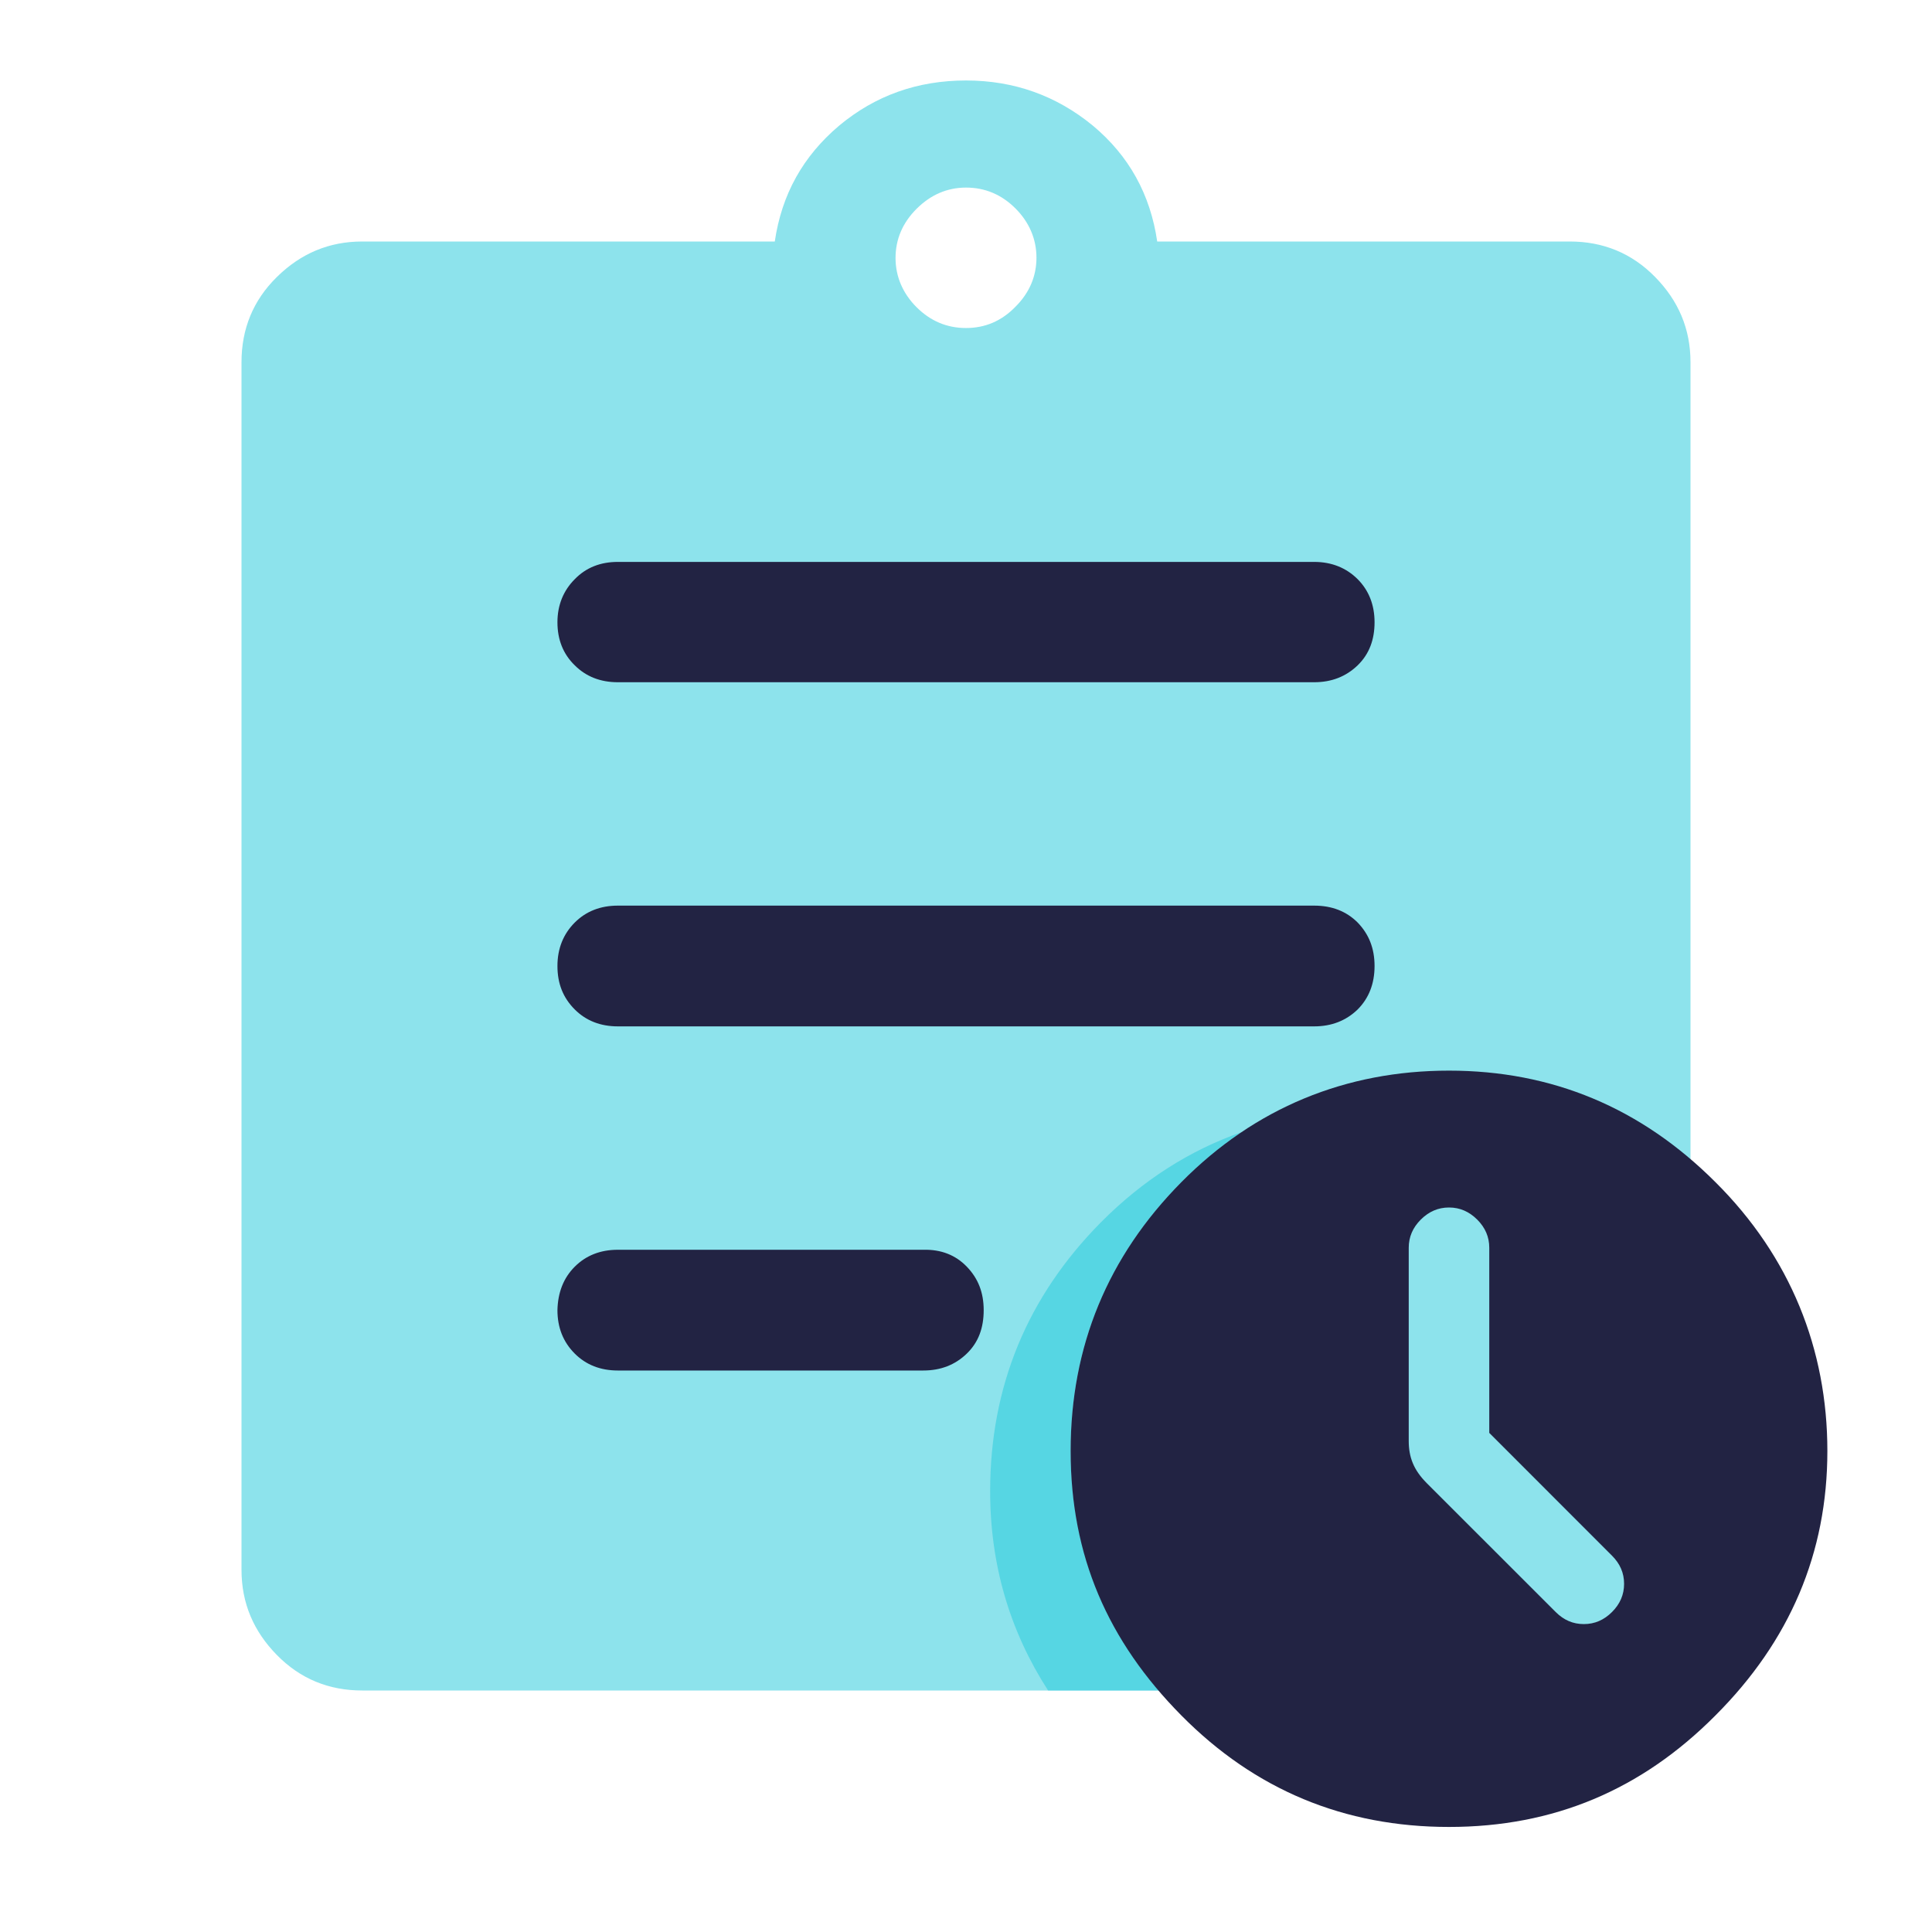 <svg width="32" height="32" viewBox="0 0 32 32" fill="none" xmlns="http://www.w3.org/2000/svg">
<path opacity="0.52" d="M6 28C5.447 28 4.973 27.807 4.587 27.413C4.2 27.02 4 26.553 4 26V6C4 5.447 4.193 4.973 4.587 4.587C4.98 4.2 5.447 4 6 4H12.833C12.947 3.22 13.3 2.587 13.9 2.08C14.5 1.58 15.2 1.333 16 1.333C16.8 1.333 17.5 1.587 18.1 2.08C18.7 2.58 19.053 3.22 19.167 4H26C26.553 4 27.027 4.193 27.413 4.587C27.8 4.98 28 5.447 28 6V26C28 26.553 27.807 27.027 27.413 27.413C27.02 27.8 26.553 28 26 28H6ZM16 5.433C16.313 5.433 16.587 5.32 16.82 5.08C17.053 4.847 17.167 4.573 17.167 4.267C17.167 3.96 17.047 3.68 16.82 3.453C16.587 3.22 16.313 3.107 16 3.107C15.687 3.107 15.413 3.227 15.18 3.46C14.947 3.693 14.833 3.967 14.833 4.273C14.833 4.58 14.953 4.86 15.18 5.087C15.413 5.32 15.687 5.433 16 5.433Z" fill="#25CBDB"/>
<path opacity="0.52" d="M17.733 24.033C17.733 22.3 18.347 20.813 19.567 19.58C19.88 19.267 20.213 18.987 20.56 18.753C19.707 19.053 18.927 19.547 18.233 20.247C17.013 21.48 16.4 22.967 16.4 24.7C16.4 25.92 16.727 27.02 17.36 28H19.193C18.22 26.86 17.733 25.533 17.733 24.033Z" fill="#25CBDB"/>
<path d="M10.233 22.7H15.293C15.58 22.7 15.82 22.607 16.013 22.42C16.207 22.233 16.293 21.993 16.293 21.7C16.293 21.407 16.2 21.173 16.013 20.98C15.827 20.787 15.587 20.693 15.293 20.7H10.233C9.947 20.7 9.707 20.793 9.52 20.98C9.333 21.167 9.24 21.407 9.233 21.7C9.233 21.987 9.327 22.227 9.52 22.42C9.707 22.607 9.947 22.7 10.233 22.7Z" fill="#222343"/>
<path d="M10.233 17H21.767C22.053 17 22.293 16.907 22.487 16.72C22.673 16.533 22.767 16.293 22.767 16C22.767 15.707 22.673 15.473 22.487 15.28C22.3 15.093 22.06 15 21.767 15H10.233C9.947 15 9.707 15.093 9.52 15.28C9.333 15.467 9.233 15.707 9.233 16C9.233 16.293 9.327 16.527 9.52 16.72C9.707 16.907 9.947 17 10.233 17Z" fill="#222343"/>
<path d="M10.233 11.3H21.767C22.053 11.3 22.293 11.207 22.487 11.02C22.68 10.833 22.767 10.593 22.767 10.307C22.767 10.02 22.673 9.78 22.487 9.593C22.3 9.407 22.06 9.307 21.767 9.307H10.233C9.947 9.307 9.707 9.4 9.52 9.593C9.333 9.78 9.233 10.02 9.233 10.307C9.233 10.593 9.327 10.833 9.52 11.02C9.707 11.207 9.947 11.3 10.233 11.3Z" fill="#222343"/>
<path d="M28.413 19.58C27.18 18.347 25.707 17.733 24 17.733C22.293 17.733 20.787 18.347 19.567 19.58C18.347 20.813 17.733 22.3 17.733 24.033C17.733 25.767 18.347 27.18 19.567 28.413C20.787 29.647 22.267 30.26 24 30.26C25.733 30.26 27.187 29.647 28.413 28.413C29.647 27.18 30.267 25.72 30.267 24.033C30.267 22.347 29.653 20.813 28.413 19.58ZM26.7 26.7C26.567 26.833 26.413 26.9 26.233 26.9C26.053 26.9 25.9 26.833 25.767 26.7L23.633 24.567C23.52 24.453 23.447 24.347 23.4 24.233C23.353 24.12 23.333 24 23.333 23.867V20.667C23.333 20.487 23.4 20.333 23.533 20.2C23.667 20.067 23.82 20 24 20C24.18 20 24.333 20.067 24.467 20.2C24.6 20.333 24.667 20.487 24.667 20.667V23.733L26.7 25.767C26.833 25.9 26.9 26.053 26.9 26.233C26.9 26.413 26.833 26.567 26.7 26.7Z" fill="#222343"/>
</svg>
